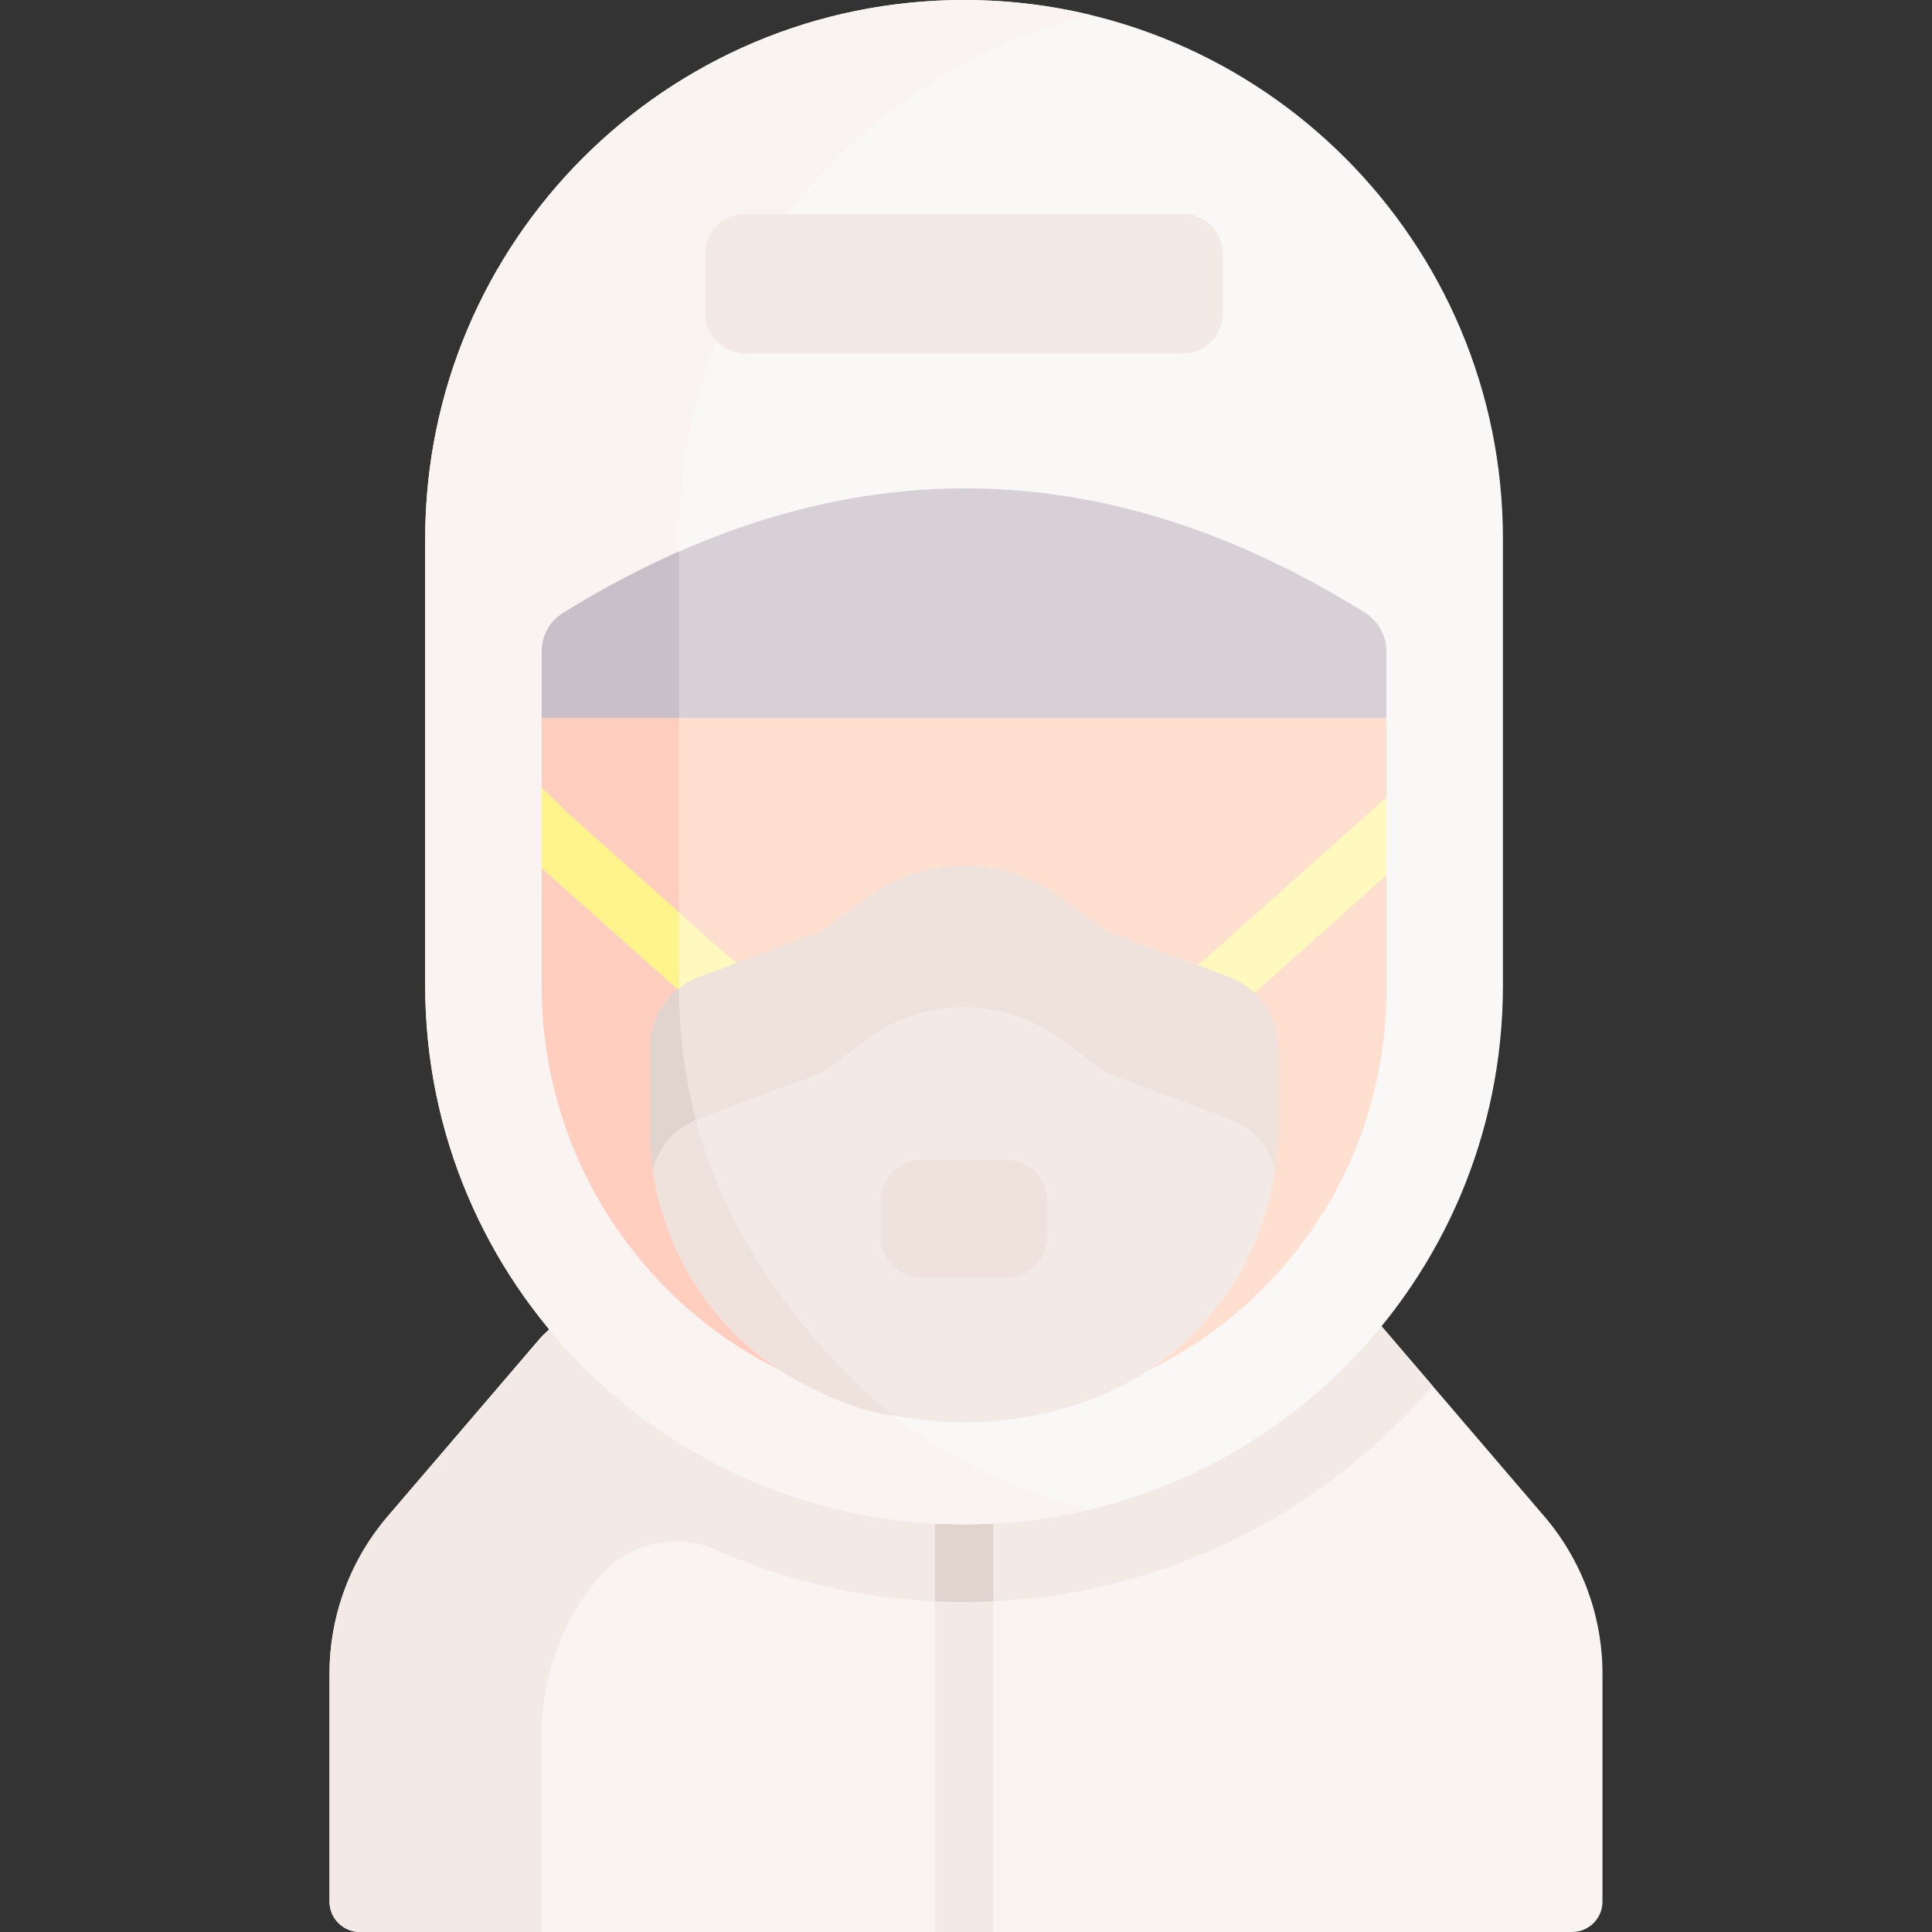<svg id="Capa_1" enable-background="new 0 0 497.54 497.54" height="512" viewBox="0 0 497.54 497.54" width="512" xmlns="http://www.w3.org/2000/svg"><rect x="0" y="0" width="497.54" height="497.54" fill="#333333" stroke="none"/><g><g id="XMLID_661_"><g><path d="m412.68 431.02v58.69c0 4.324-3.505 7.83-7.83 7.83h-312.161c-4.324 0-7.83-3.505-7.83-7.83v-58.69c0-14.86 5.31-29.23 14.97-40.51l39.67-46.33 72.07-67.86h88.34l58.13 67.86 39.67 46.33c9.661 11.28 14.971 25.65 14.971 40.51z" fill="#f9f3f1"/></g></g><path d="m240.77 276.32h15v221.22h-15z" fill="#f3eae6"/><path d="m358.04 344.18-44.902-52.417-13.228-15.443h-31.461-56.879l-72.07 67.86-39.67 46.33c-9.66 11.28-14.97 25.65-14.97 40.51v58.69c0 4.324 3.505 7.83 7.83 7.83h46.81v-51.077c0-14.86 5.31-29.23 14.97-40.51 7.391-8.631 19.561-11.402 29.957-6.814 19.545 8.625 41.142 13.421 63.843 13.421 48.231 0 91.502-21.623 120.646-55.678z" fill="#f3eae6"/><path d="m248.27 412.559c2.515 0 5.013-.073 7.5-.189v-136.05h-15v136.054c2.486.117 4.985.185 7.5.185z" fill="#e1d3ce"/><path d="m248.27 392.559c-76.643 0-138.774-62.131-138.774-138.774v-115.011c0-76.643 62.131-138.774 138.774-138.774 76.643 0 138.774 62.131 138.774 138.774v115.012c0 76.642-62.131 138.773-138.774 138.773z" fill="#faf7f7"/><path d="m174.826 253.785v-115.011c0-65.39 45.251-120.213 106.13-134.902-10.477-2.529-21.433-3.872-32.686-3.872-76.643 0-138.774 62.131-138.774 138.774v115.012c0 76.643 62.131 138.774 138.774 138.774 11.253 0 22.22-1.346 32.696-3.874-60.878-14.69-106.14-69.51-106.14-134.901z" fill="#f9f3f1"/><g><path d="m190.507 166.645-51.007 18.185v69.04c0 60.03 48.11 109.63 108.13 109.97 60.27.35 109.41-48.58 109.41-108.77v-70.24l-21.554-16.926z" fill="#ffdfcf"/><path d="m304.703 91.031h-112.866c-5.646 0-10.224-4.577-10.224-10.224v-15.501c0-5.646 4.577-10.224 10.224-10.224h112.865c5.646 0 10.224 4.577 10.224 10.224v15.501c0 5.647-4.577 10.224-10.223 10.224z" fill="#f3eae6"/><g id="XMLID_657_"><g><path d="m357.04 205.359-4.991 4.398-40.486 36.151-38.734 32.617c-3.168 2.669-3.574 7.399-.906 10.568 1.484 1.762 3.605 2.669 5.741 2.669 1.705 0 3.42-.578 4.827-1.763l38.817-32.688c.056-.047.11-.095.164-.143l35.568-31.76z" fill="#fff8bf"/><path d="m174.826 253.785v-68.955l-5.287-7.25h-19.835l-10.204 7.25v69.04c0 52.686 37.06 97.333 86.704 107.7-31.343-25.441-51.378-64.269-51.378-107.785z" fill="#ffcebf"/><path d="m231.582 282.482-45.636-37.601-40.327-36.01-6.12-5.992v20.637l36.568 32.652c.074.065.149.131.226.193l45.75 37.695c1.397 1.151 3.086 1.712 4.766 1.712 2.163 0 4.31-.931 5.792-2.73 2.634-3.195 2.178-7.922-1.019-10.556z" fill="#fff8bf"/><path d="m174.826 253.785v-18.834l-29.206-26.079-6.12-5.992v20.637l35.344 31.56c-.004-.431-.018-.859-.018-1.292z" fill="#fef48b"/><path d="m316.48 251.57-31.51-11.75-12.11-8.89c-14.63-10.75-34.55-10.75-49.18 0l-12.11 8.89-31.51 11.75c-7.6 2.84-12.65 10.11-12.65 18.23v21.08c0 3.46.24 6.87.7 10.23h.02 160.28.02c.46-3.36.7-6.77.7-10.23v-21.08c0-8.12-5.05-15.39-12.65-18.23z" fill="#efe2dd"/><path d="m174.835 254.501c-4.602 3.625-7.425 9.227-7.425 15.299v21.08c0 3.46.24 6.87.7 10.23h.02 14.987c-5.282-14.554-8.198-30.249-8.282-46.609z" fill="#e1d3ce"/><path d="m328.41 301.11h.02c-3.76 27.1-22.26 50.29-48.53 59.69-10.23 3.66-20.93 5.49-31.63 5.49s-21.4-1.83-31.63-5.49c-26.27-9.4-44.77-32.59-48.53-59.69h.02c1.64-5.91 6-10.82 11.93-13.03l31.51-11.76 12.11-8.89c14.63-10.75 34.55-10.75 49.18 0l12.11 8.89 31.51 11.76c5.93 2.21 10.29 7.12 11.93 13.03z" fill="#f3eae6"/><path d="m179.196 288.432c-5.487 2.35-9.507 7.06-11.067 12.678h-.02c2.92 21.045 14.732 39.727 32.165 51.429 8.159 5.195 20.545 11.055 29.628 11.94-22.724-18.446-43.196-46.842-50.706-76.047z" fill="#efe2dd"/></g></g><path d="m259.128 329.09h-21.717c-5.853 0-10.599-4.745-10.599-10.599v-9.215c0-5.853 4.745-10.599 10.599-10.599h21.717c5.853 0 10.599 4.745 10.599 10.599v9.215c0 5.854-4.745 10.599-10.599 10.599z" fill="#efe2dd"/><g id="XMLID_658_"><g><path d="m357.04 167.76v17.07h-216.54-1v-17.03c0-4.06 2.09-7.85 5.55-9.99 69.03-42.6 137.86-42.85 206.49-.01 3.43 2.14 5.5 5.92 5.5 9.96z" fill="#d7d0d6"/></g></g><path d="m145.05 157.81c-3.46 2.14-5.55 5.93-5.55 9.99v17.03h1 34.326v-42.767c-9.921 4.373-19.847 9.619-29.776 15.747z" fill="#c9bfc8"/></g></g></svg>